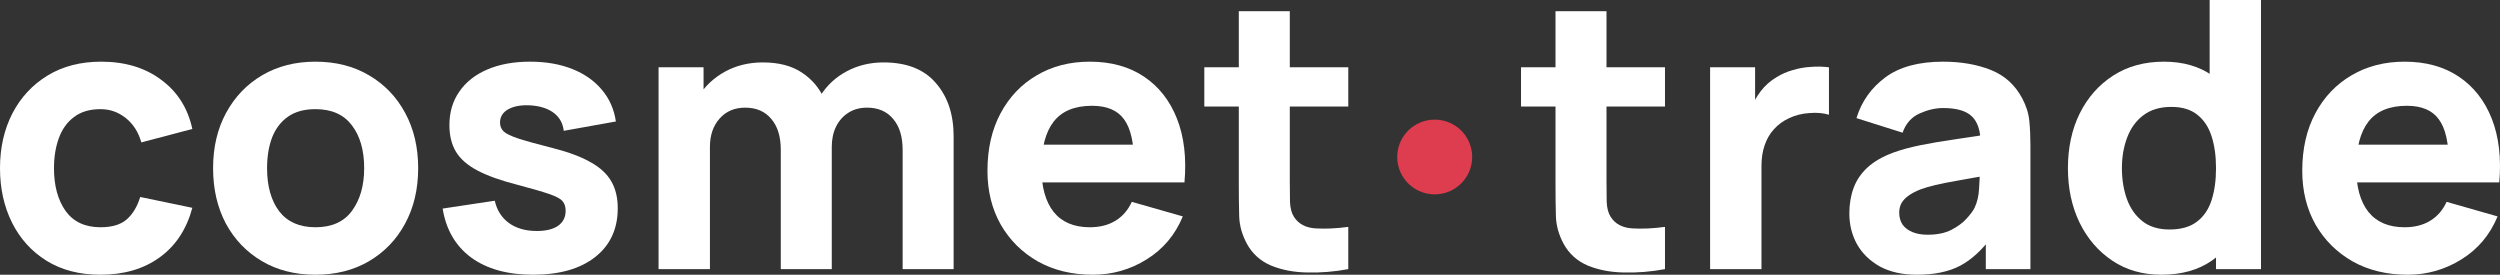 <svg width="182" height="20" viewBox="0 0 182 20" fill="none" xmlns="http://www.w3.org/2000/svg">
<rect x="0" y="0" width="182" height="20" fill="#333333" stroke="none"/>
<path d="M7.315 20C5.786 20 4.476 19.66 3.384 18.98C2.293 18.299 1.456 17.374 0.873 16.204C0.291 15.034 0 13.714 0 12.245C0 10.757 0.3 9.429 0.901 8.258C1.51 7.088 2.365 6.168 3.466 5.497C4.567 4.825 5.868 4.49 7.369 4.49C9.107 4.49 10.563 4.93 11.736 5.81C12.919 6.68 13.674 7.873 14.002 9.388L10.29 10.367C10.072 9.605 9.689 9.011 9.144 8.585C8.607 8.159 7.997 7.946 7.315 7.946C6.532 7.946 5.891 8.136 5.391 8.517C4.89 8.889 4.522 9.401 4.285 10.054C4.049 10.698 3.93 11.429 3.93 12.245C3.93 13.524 4.212 14.562 4.776 15.361C5.35 16.15 6.196 16.544 7.315 16.544C8.152 16.544 8.789 16.354 9.225 15.973C9.662 15.592 9.99 15.048 10.208 14.34L14.002 15.129C13.583 16.689 12.792 17.891 11.627 18.735C10.463 19.578 9.025 20 7.315 20Z" fill="white"/>
<path d="M22.964 20C21.481 20 20.18 19.669 19.061 19.007C17.942 18.345 17.069 17.433 16.441 16.272C15.822 15.102 15.513 13.76 15.513 12.245C15.513 10.712 15.831 9.365 16.468 8.204C17.105 7.034 17.983 6.122 19.102 5.469C20.221 4.816 21.509 4.49 22.964 4.49C24.447 4.49 25.748 4.821 26.867 5.483C27.995 6.145 28.873 7.061 29.501 8.231C30.129 9.392 30.443 10.73 30.443 12.245C30.443 13.769 30.124 15.116 29.488 16.286C28.86 17.447 27.982 18.358 26.854 19.02C25.735 19.674 24.438 20 22.964 20ZM22.964 16.544C24.156 16.544 25.043 16.145 25.625 15.347C26.217 14.54 26.512 13.506 26.512 12.245C26.512 10.939 26.212 9.896 25.612 9.116C25.02 8.336 24.138 7.946 22.964 7.946C22.154 7.946 21.49 8.127 20.972 8.49C20.453 8.853 20.067 9.356 19.812 10C19.566 10.644 19.443 11.392 19.443 12.245C19.443 13.56 19.739 14.608 20.33 15.388C20.931 16.159 21.809 16.544 22.964 16.544Z" fill="white"/>
<path d="M38.803 20C36.947 20 35.446 19.583 34.3 18.748C33.162 17.905 32.471 16.717 32.225 15.184L36.019 14.612C36.174 15.302 36.515 15.841 37.043 16.231C37.58 16.621 38.257 16.816 39.076 16.816C39.749 16.816 40.268 16.689 40.632 16.435C40.996 16.172 41.178 15.809 41.178 15.347C41.178 15.057 41.105 14.825 40.959 14.653C40.814 14.472 40.486 14.295 39.977 14.122C39.477 13.95 38.694 13.723 37.63 13.442C36.429 13.134 35.469 12.789 34.75 12.408C34.031 12.027 33.513 11.574 33.194 11.048C32.876 10.512 32.717 9.868 32.717 9.116C32.717 8.172 32.958 7.356 33.44 6.667C33.922 5.968 34.6 5.433 35.473 5.061C36.356 4.68 37.393 4.49 38.585 4.49C39.74 4.49 40.764 4.667 41.656 5.02C42.547 5.374 43.266 5.878 43.812 6.531C44.367 7.184 44.708 7.955 44.835 8.844L41.041 9.524C40.978 8.98 40.741 8.549 40.332 8.231C39.922 7.914 39.367 7.728 38.667 7.673C37.984 7.628 37.434 7.719 37.015 7.946C36.606 8.172 36.401 8.499 36.401 8.925C36.401 9.179 36.488 9.392 36.661 9.565C36.843 9.737 37.211 9.914 37.766 10.095C38.33 10.277 39.185 10.512 40.332 10.803C41.451 11.093 42.347 11.433 43.02 11.823C43.703 12.204 44.198 12.667 44.508 13.211C44.817 13.746 44.972 14.395 44.972 15.156C44.972 16.662 44.426 17.846 43.334 18.707C42.242 19.569 40.732 20 38.803 20Z" fill="white"/>
<path d="M65.712 19.592V10.912C65.712 9.941 65.48 9.188 65.016 8.653C64.561 8.109 63.929 7.837 63.119 7.837C62.6 7.837 62.15 7.959 61.768 8.204C61.386 8.44 61.086 8.776 60.867 9.211C60.658 9.637 60.553 10.132 60.553 10.694L58.998 9.66C58.998 8.653 59.234 7.764 59.707 6.993C60.189 6.222 60.831 5.624 61.631 5.197C62.441 4.762 63.337 4.544 64.32 4.544C66.003 4.544 67.272 5.043 68.127 6.041C68.992 7.029 69.424 8.327 69.424 9.932V19.592H65.712ZM47.943 19.592V4.898H51.219V9.769H51.683V19.592H47.943ZM56.841 19.592V10.912C56.841 9.941 56.609 9.188 56.145 8.653C55.69 8.109 55.058 7.837 54.248 7.837C53.475 7.837 52.852 8.104 52.379 8.639C51.915 9.166 51.683 9.85 51.683 10.694L50.127 9.605C50.127 8.644 50.368 7.782 50.85 7.02C51.332 6.258 51.978 5.655 52.788 5.211C53.607 4.766 54.521 4.544 55.531 4.544C56.687 4.544 57.633 4.789 58.37 5.279C59.116 5.769 59.666 6.422 60.021 7.238C60.376 8.054 60.553 8.952 60.553 9.932V19.592H56.841Z" fill="white"/>
<path d="M79.557 20C78.047 20 76.714 19.678 75.558 19.034C74.412 18.381 73.511 17.488 72.856 16.354C72.21 15.211 71.887 13.905 71.887 12.435C71.887 10.83 72.206 9.433 72.843 8.245C73.479 7.057 74.357 6.136 75.476 5.483C76.596 4.821 77.883 4.49 79.339 4.49C80.885 4.49 82.2 4.853 83.283 5.578C84.365 6.304 85.166 7.324 85.684 8.639C86.203 9.955 86.385 11.501 86.23 13.279H82.559V11.918C82.559 10.422 82.318 9.347 81.836 8.694C81.363 8.032 80.585 7.701 79.502 7.701C78.238 7.701 77.305 8.086 76.705 8.857C76.113 9.619 75.818 10.748 75.818 12.245C75.818 13.614 76.113 14.676 76.705 15.429C77.305 16.172 78.183 16.544 79.339 16.544C80.066 16.544 80.69 16.386 81.208 16.068C81.727 15.751 82.123 15.293 82.395 14.694L86.108 15.755C85.552 17.098 84.675 18.141 83.474 18.884C82.282 19.628 80.976 20 79.557 20ZM74.671 13.279V10.531H84.443V13.279H74.671Z" fill="white"/>
<path d="M98.155 19.592C97.136 19.782 96.135 19.864 95.153 19.837C94.179 19.819 93.306 19.651 92.532 19.333C91.768 19.007 91.186 18.485 90.786 17.769C90.422 17.098 90.231 16.417 90.213 15.728C90.194 15.03 90.185 14.24 90.185 13.361V0.816H93.897V13.143C93.897 13.714 93.902 14.231 93.911 14.694C93.929 15.147 94.025 15.51 94.198 15.782C94.525 16.299 95.048 16.581 95.767 16.626C96.486 16.671 97.282 16.635 98.155 16.517V19.592ZM87.674 7.755V4.898H98.155V7.755H87.674Z" fill="white"/>
<path d="M121.211 19.592C120.192 19.782 119.192 19.864 118.209 19.837C117.235 19.819 116.362 19.651 115.589 19.333C114.824 19.007 114.242 18.485 113.842 17.769C113.478 17.098 113.287 16.417 113.269 15.728C113.25 15.03 113.241 14.24 113.241 13.361V0.816H116.953V13.143C116.953 13.714 116.958 14.231 116.967 14.694C116.985 15.147 117.081 15.51 117.254 15.782C117.581 16.299 118.104 16.581 118.823 16.626C119.542 16.671 120.338 16.635 121.211 16.517V19.592ZM110.73 7.755V4.898H121.211V7.755H110.73Z" fill="white"/>
<path d="M124.496 19.592V4.898H127.771V8.49L127.416 8.027C127.607 7.519 127.862 7.057 128.18 6.639C128.499 6.222 128.89 5.878 129.354 5.605C129.709 5.388 130.096 5.22 130.514 5.102C130.933 4.975 131.365 4.898 131.811 4.871C132.256 4.834 132.702 4.844 133.148 4.898V8.354C132.739 8.227 132.261 8.186 131.715 8.231C131.178 8.268 130.692 8.39 130.255 8.599C129.818 8.798 129.45 9.066 129.149 9.401C128.849 9.728 128.622 10.118 128.467 10.571C128.312 11.016 128.235 11.519 128.235 12.082V19.592H124.496Z" fill="white"/>
<path d="M139.545 20C138.49 20 137.593 19.8 136.856 19.401C136.129 18.993 135.574 18.453 135.191 17.782C134.818 17.102 134.632 16.354 134.632 15.537C134.632 14.857 134.737 14.236 134.946 13.674C135.155 13.111 135.492 12.617 135.956 12.191C136.429 11.755 137.061 11.392 137.853 11.102C138.399 10.902 139.049 10.726 139.804 10.571C140.559 10.417 141.415 10.272 142.37 10.136C143.325 9.991 144.376 9.832 145.522 9.66L144.185 10.395C144.185 9.524 143.976 8.884 143.557 8.476C143.139 8.068 142.438 7.864 141.456 7.864C140.91 7.864 140.341 7.995 139.75 8.258C139.158 8.522 138.744 8.989 138.508 9.66L135.151 8.599C135.524 7.383 136.224 6.395 137.252 5.633C138.28 4.871 139.681 4.49 141.456 4.49C142.757 4.49 143.912 4.689 144.922 5.088C145.932 5.488 146.696 6.177 147.215 7.156C147.506 7.701 147.679 8.245 147.733 8.789C147.788 9.333 147.815 9.941 147.815 10.612V19.592H144.567V16.571L145.031 17.197C144.312 18.186 143.534 18.902 142.697 19.347C141.869 19.782 140.819 20 139.545 20ZM140.336 17.088C141.019 17.088 141.592 16.971 142.056 16.735C142.529 16.49 142.902 16.213 143.175 15.905C143.457 15.596 143.648 15.338 143.748 15.129C143.939 14.73 144.048 14.268 144.076 13.742C144.112 13.206 144.13 12.762 144.13 12.408L145.222 12.68C144.121 12.862 143.23 13.016 142.547 13.143C141.865 13.261 141.314 13.37 140.896 13.469C140.477 13.569 140.109 13.678 139.791 13.796C139.427 13.941 139.131 14.1 138.904 14.272C138.685 14.435 138.521 14.617 138.412 14.816C138.312 15.016 138.262 15.238 138.262 15.483C138.262 15.819 138.344 16.109 138.508 16.354C138.681 16.59 138.922 16.771 139.231 16.898C139.54 17.025 139.909 17.088 140.336 17.088Z" fill="white"/>
<path d="M157.341 20C155.985 20 154.798 19.66 153.779 18.98C152.76 18.299 151.964 17.374 151.391 16.204C150.827 15.034 150.545 13.714 150.545 12.245C150.545 10.748 150.831 9.419 151.404 8.258C151.987 7.088 152.801 6.168 153.847 5.497C154.894 4.825 156.122 4.49 157.532 4.49C158.933 4.49 160.111 4.83 161.067 5.51C162.022 6.19 162.745 7.116 163.237 8.286C163.728 9.456 163.973 10.775 163.973 12.245C163.973 13.714 163.723 15.034 163.223 16.204C162.732 17.374 161.995 18.299 161.012 18.98C160.029 19.66 158.806 20 157.341 20ZM157.941 16.707C158.769 16.707 159.429 16.521 159.92 16.15C160.421 15.778 160.78 15.256 160.998 14.585C161.217 13.914 161.326 13.134 161.326 12.245C161.326 11.356 161.217 10.576 160.998 9.905C160.78 9.234 160.43 8.712 159.948 8.34C159.474 7.968 158.851 7.782 158.078 7.782C157.25 7.782 156.568 7.986 156.031 8.395C155.503 8.794 155.112 9.333 154.857 10.014C154.602 10.685 154.475 11.429 154.475 12.245C154.475 13.07 154.598 13.823 154.844 14.503C155.089 15.175 155.467 15.71 155.976 16.109C156.486 16.508 157.141 16.707 157.941 16.707ZM161.326 19.592V9.524H160.862V0H164.601V19.592H161.326Z" fill="white"/>
<path d="M175.273 20C173.763 20 172.43 19.678 171.275 19.034C170.128 18.381 169.228 17.488 168.573 16.354C167.927 15.211 167.604 13.905 167.604 12.435C167.604 10.83 167.922 9.433 168.559 8.245C169.196 7.057 170.074 6.136 171.193 5.483C172.312 4.821 173.599 4.49 175.055 4.49C176.602 4.49 177.916 4.853 178.999 5.578C180.082 6.304 180.882 7.324 181.401 8.639C181.919 9.955 182.101 11.501 181.947 13.279H178.276V11.918C178.276 10.422 178.035 9.347 177.552 8.694C177.079 8.032 176.301 7.701 175.219 7.701C173.954 7.701 173.021 8.086 172.421 8.857C171.83 9.619 171.534 10.748 171.534 12.245C171.534 13.614 171.83 14.676 172.421 15.429C173.021 16.172 173.899 16.544 175.055 16.544C175.783 16.544 176.406 16.386 176.925 16.068C177.443 15.751 177.839 15.293 178.112 14.694L181.824 15.755C181.269 17.098 180.391 18.141 179.19 18.884C177.998 19.628 176.693 20 175.273 20ZM170.388 13.279V10.531H180.159V13.279H170.388Z" fill="white"/>
<ellipse cx="104.446" cy="11.429" rx="2.729" ry="2.721" fill="#DE3C4F"/>
</svg>
